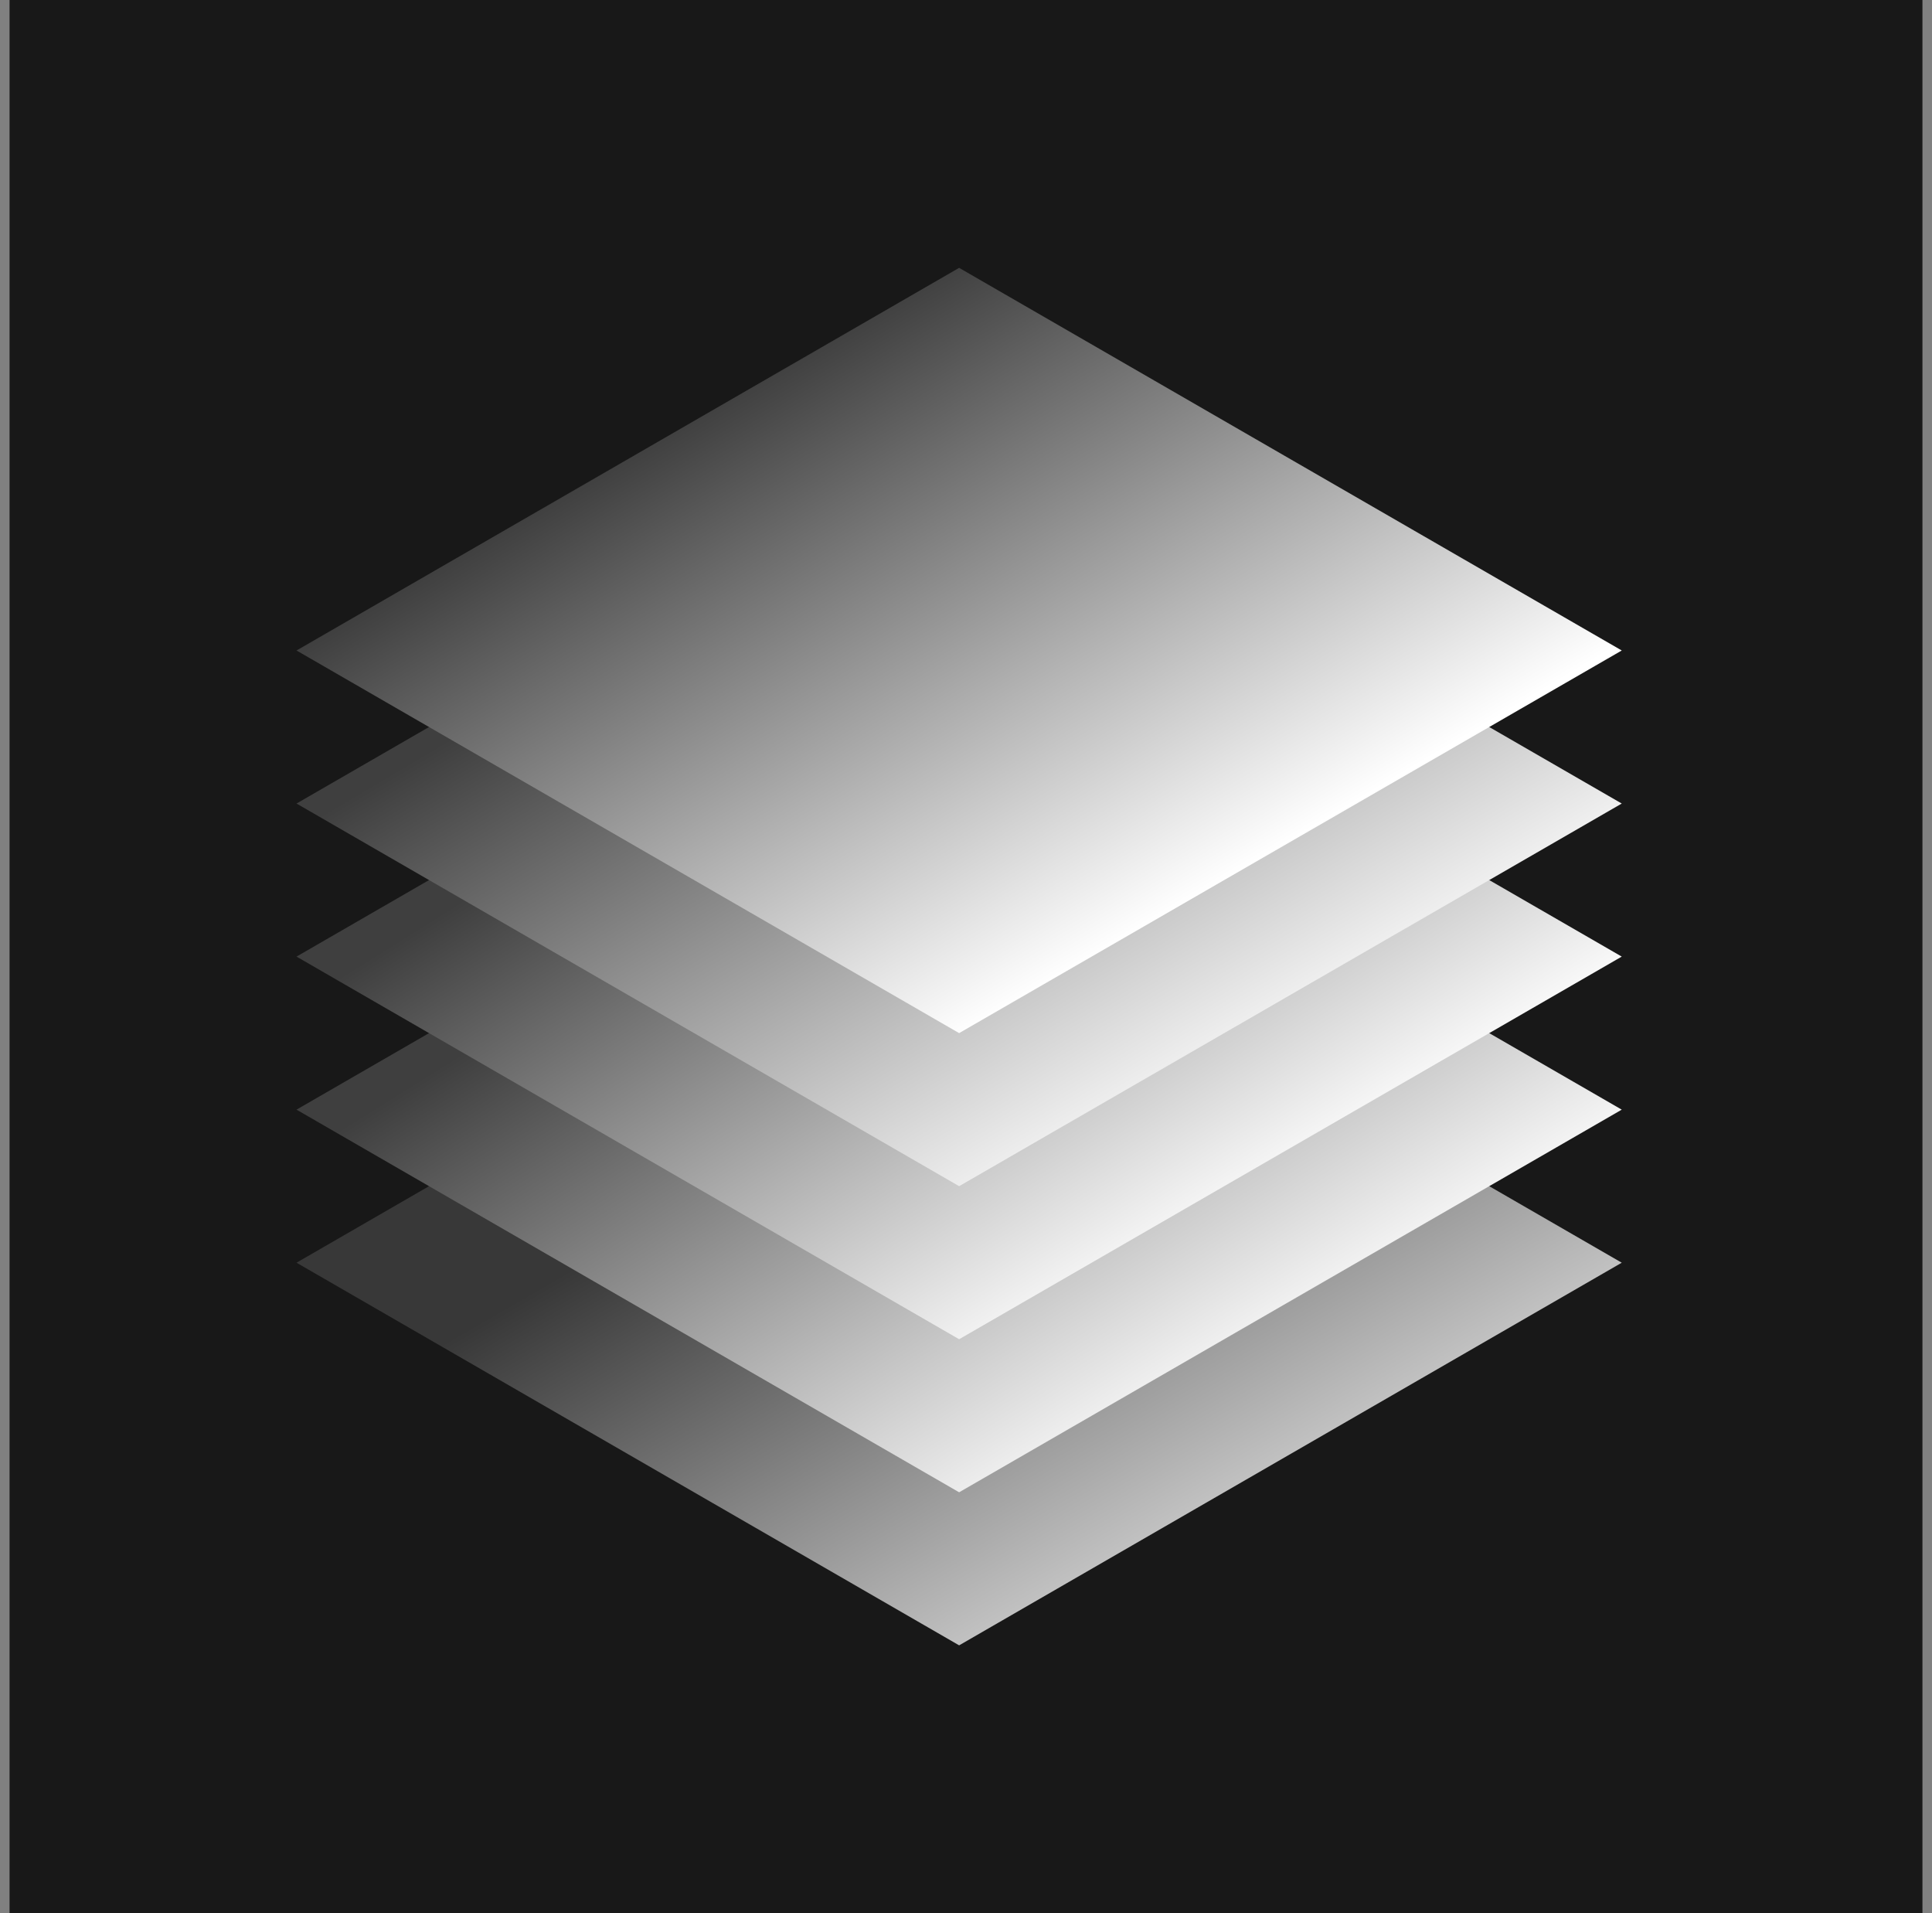 <svg xmlns="http://www.w3.org/2000/svg" width="101" height="100" viewBox="0 0 101 100" fill="none">
  <rect x="0" y="0" width="101" height="100" fill="#808080" stroke="none"/>
  <rect width="100" height="100" transform="translate(0.5)" fill="#181818"/>
  <rect width="40" height="40" transform="matrix(0.866 0.5 -0.866 0.5 50.141 46)" fill="url(#paint0_linear_403_38734)"/>
  <rect width="40" height="40" transform="matrix(0.866 0.5 -0.866 0.5 50.141 38)" fill="url(#paint1_linear_403_38734)"/>
  <rect width="40" height="40" transform="matrix(0.866 0.5 -0.866 0.5 50.141 30)" fill="url(#paint2_linear_403_38734)"/>
  <rect width="40" height="40" transform="matrix(0.866 0.5 -0.866 0.5 50.141 22)" fill="url(#paint3_linear_403_38734)"/>
  <rect width="40" height="40" transform="matrix(0.866 0.5 -0.866 0.5 50.141 14)" fill="url(#paint4_linear_403_38734)"/>
  <defs>
    <linearGradient id="paint0_linear_403_38734" x1="44.707" y1="44.293" x2="8.707" y2="44.293" gradientUnits="userSpaceOnUse">
      <stop stop-color="#F7F7F7" stop-opacity="0.85"/>
      <stop offset="1" stop-color="#3F3F3F" stop-opacity="0.83"/>
    </linearGradient>
    <linearGradient id="paint1_linear_403_38734" x1="44.207" y1="43.793" x2="2.571" y2="45.456" gradientUnits="userSpaceOnUse">
      <stop stop-color="white"/>
      <stop offset="1" stop-color="#3F3F3F"/>
    </linearGradient>
    <linearGradient id="paint2_linear_403_38734" x1="43.207" y1="42.793" x2="2.57" y2="44.454" gradientUnits="userSpaceOnUse">
      <stop stop-color="white"/>
      <stop offset="1" stop-color="#3F3F3F"/>
    </linearGradient>
    <linearGradient id="paint3_linear_403_38734" x1="44.13" y1="44.87" x2="1.418" y2="45.44" gradientUnits="userSpaceOnUse">
      <stop stop-color="white"/>
      <stop offset="1" stop-color="#3F3F3F"/>
    </linearGradient>
    <linearGradient id="paint4_linear_403_38734" x1="40.207" y1="39.793" x2="-0.004" y2="40.362" gradientUnits="userSpaceOnUse">
      <stop stop-color="white"/>
      <stop offset="1" stop-color="#3F3F3F"/>
    </linearGradient>
  </defs>
</svg>